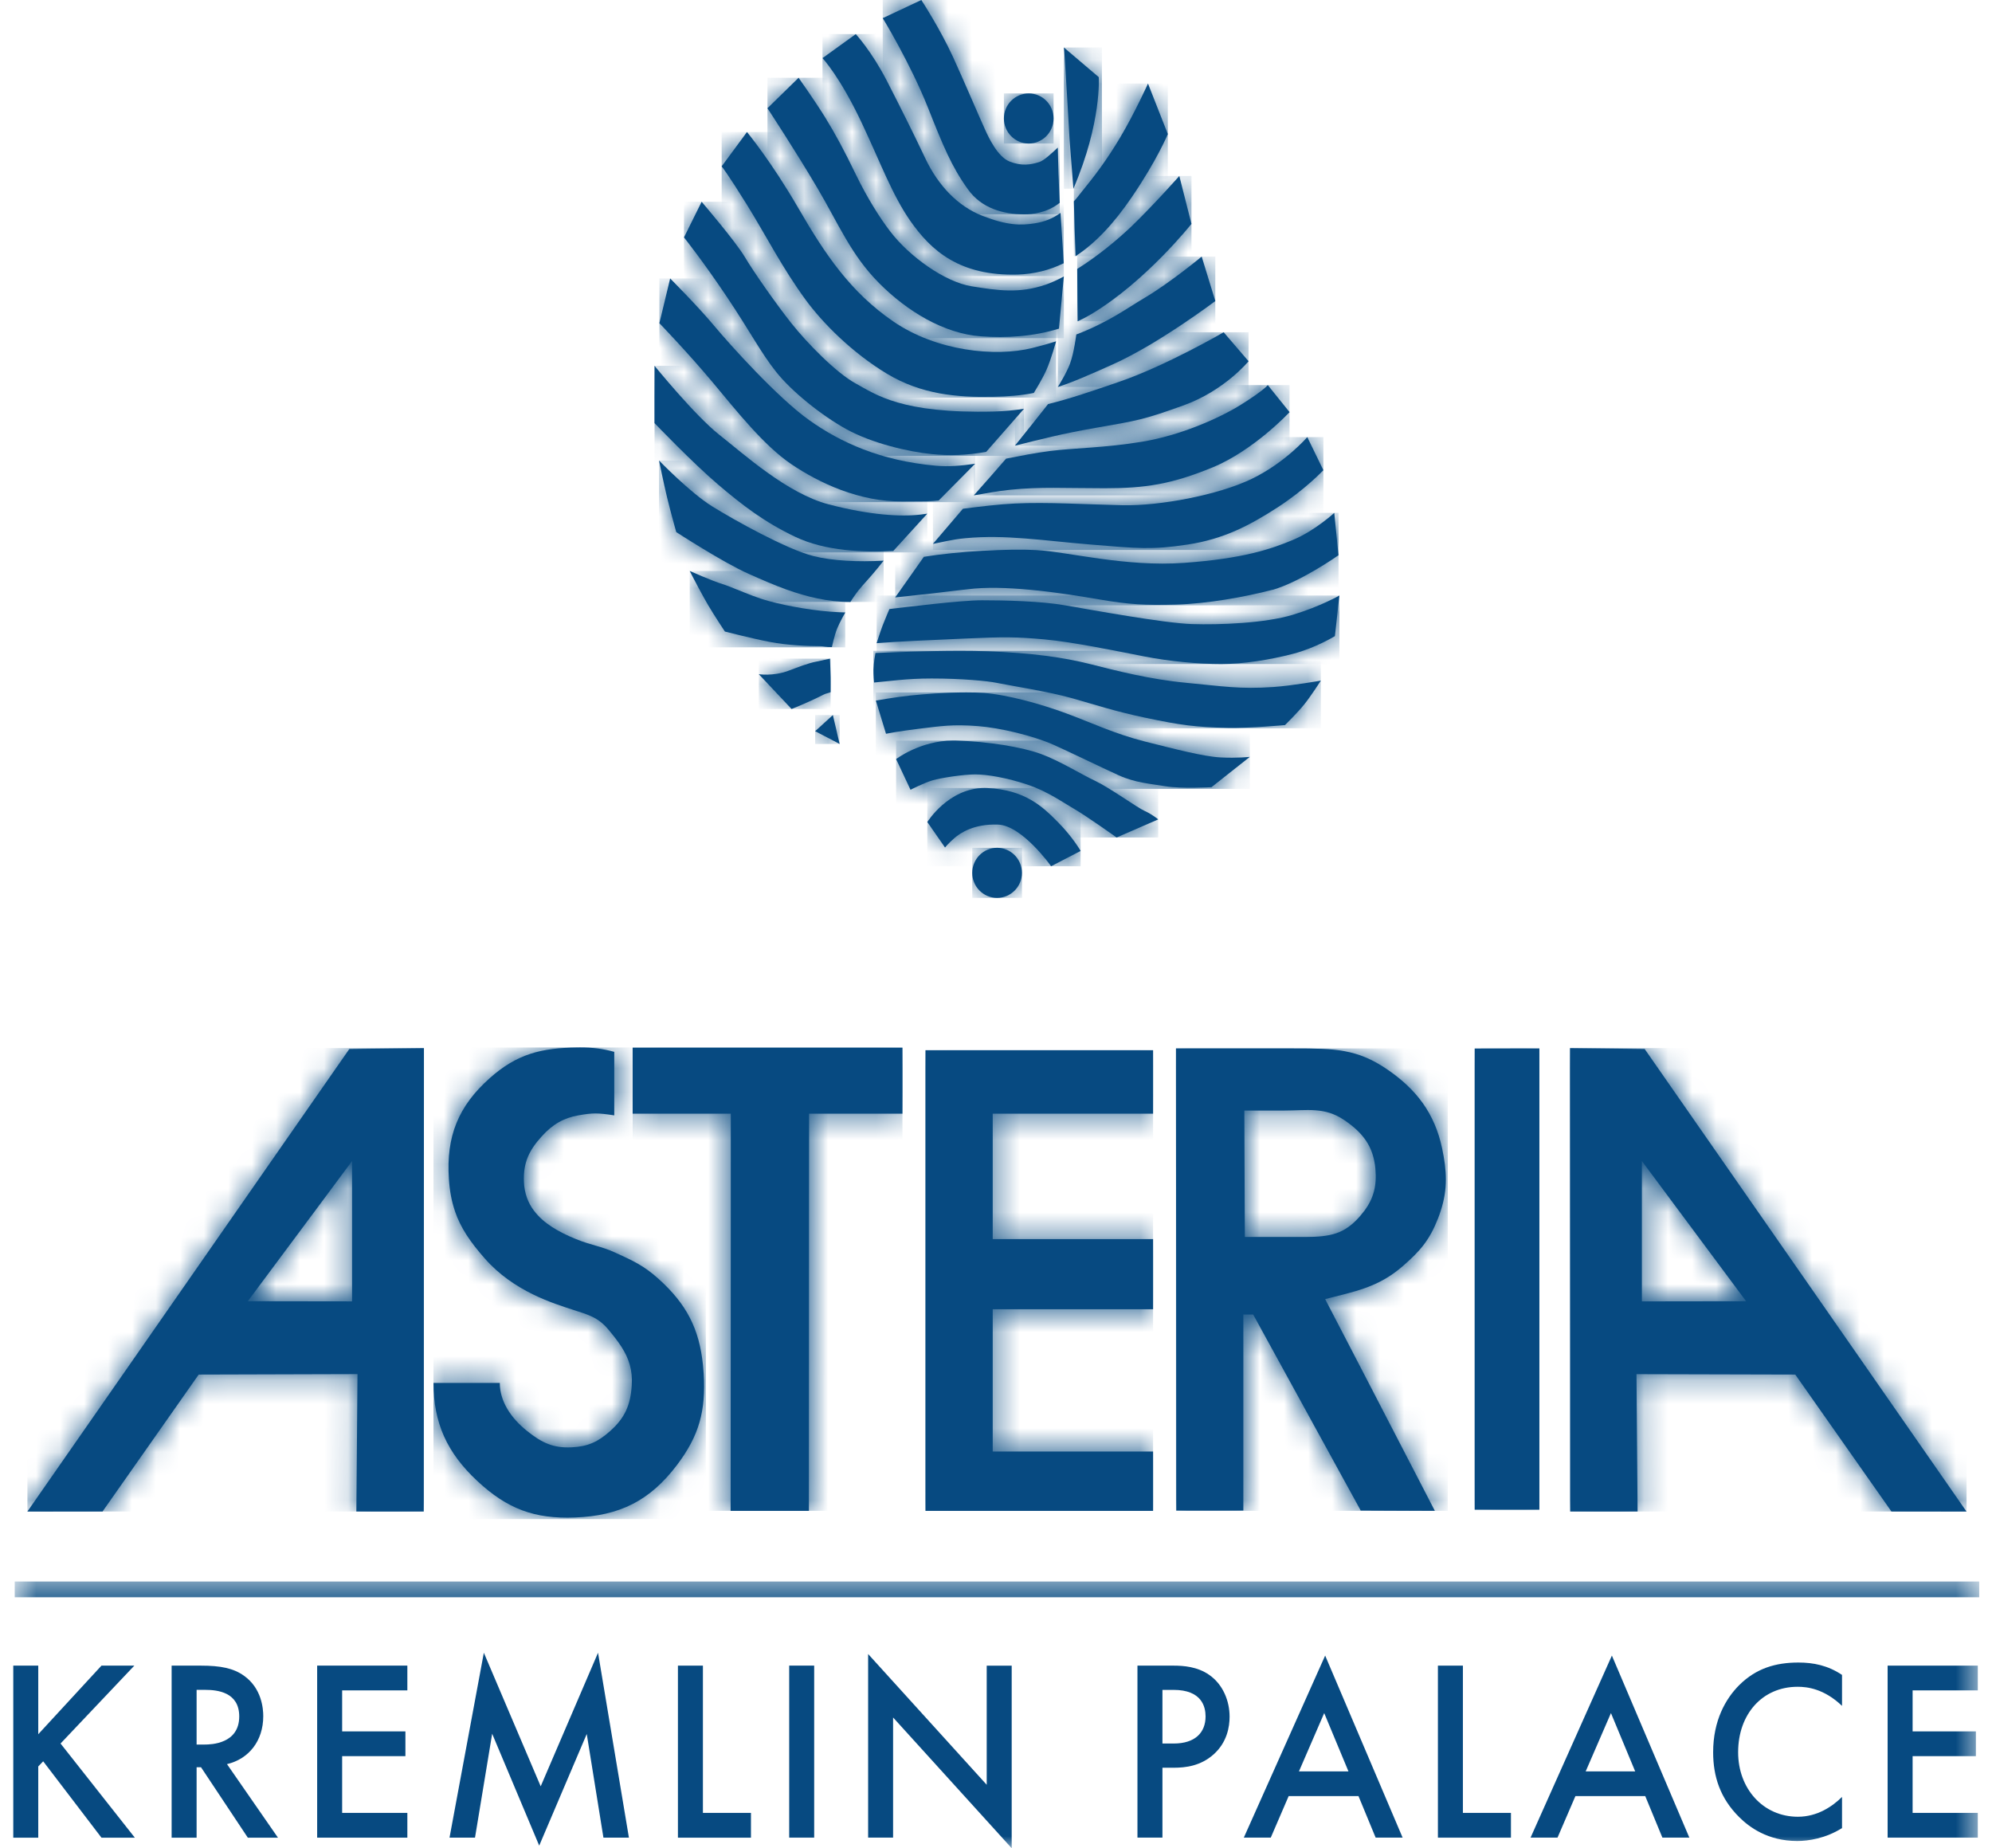 <svg width="83" height="77" viewBox="0 0 83 77" fill="none" xmlns="http://www.w3.org/2000/svg">
<path fill-rule="evenodd" clip-rule="evenodd" d="M40.51 36.365C40.51 36.942 40.973 37.408 41.545 37.408C42.117 37.408 42.581 36.942 42.581 36.365C42.581 35.788 42.117 35.321 41.545 35.321C40.973 35.321 40.51 35.788 40.51 36.365Z" fill="#074A81"/>
<mask id="mask0" mask-type="alpha" maskUnits="userSpaceOnUse" x="40" y="35" width="3" height="3">
<path d="M40.511 36.365C40.511 36.942 40.974 37.408 41.546 37.408C42.118 37.408 42.581 36.942 42.581 36.365C42.581 35.788 42.118 35.32 41.546 35.32C40.974 35.32 40.511 35.788 40.511 36.365Z" fill="white"/>
</mask>
<g mask="url(#mask0)">
<path fill-rule="evenodd" clip-rule="evenodd" d="M40.511 37.408H42.581V35.321H40.511V37.408Z" fill="#074A81"/>
</g>
<path fill-rule="evenodd" clip-rule="evenodd" d="M36.78 0.756C36.78 0.756 37.925 2.621 38.675 4.509C39.286 6.05 39.64 6.926 40.327 7.884C40.899 8.685 41.803 8.929 42.684 8.929C43.005 8.929 43.618 8.878 44.156 8.448L44.103 7.253L44.076 6.149C43.812 6.393 43.499 6.69 43.301 6.751C42.949 6.862 42.574 6.93 42.067 6.73C41.561 6.529 41.186 5.709 41.053 5.419C40.823 4.916 40.106 3.237 39.71 2.375C39.159 1.176 38.389 0 38.389 0L36.78 0.756Z" fill="#074A81"/>
<mask id="mask1" mask-type="alpha" maskUnits="userSpaceOnUse" x="36" y="0" width="9" height="9">
<path d="M38.387 0.001L36.781 0.756C36.781 0.756 37.925 2.62 38.676 4.508C39.285 6.05 39.64 6.926 40.327 7.883C40.899 8.684 41.802 8.928 42.684 8.928C43.005 8.928 43.617 8.879 44.155 8.447L44.102 7.252L44.076 6.15C43.813 6.394 43.499 6.69 43.302 6.75C42.95 6.861 42.574 6.929 42.068 6.729C41.56 6.528 41.185 5.708 41.052 5.418C40.822 4.916 40.105 3.237 39.71 2.376C39.168 1.196 38.416 0.04 38.389 0.001H38.387Z" fill="white"/>
</mask>
<g mask="url(#mask1)">
<path fill-rule="evenodd" clip-rule="evenodd" d="M36.78 8.928H44.156V-0H36.78V8.928Z" fill="#074A81"/>
</g>
<path fill-rule="evenodd" clip-rule="evenodd" d="M29.145 24.565H29.146C29.263 24.784 29.39 25.013 29.501 25.203C29.761 25.643 30.203 26.311 30.203 26.311C30.203 26.311 31.337 26.603 32.075 26.744C32.813 26.886 33.683 26.921 34.176 26.921C34.312 26.921 34.461 26.969 34.662 26.958C34.662 26.958 34.763 26.489 34.873 26.207C34.985 25.926 35.221 25.515 35.221 25.515L34.948 25.505C34.035 25.469 32.807 25.257 32.04 25.043C31.561 24.912 31.105 24.723 30.718 24.565H30.713C30.483 24.47 30.277 24.388 30.107 24.335C29.65 24.193 28.738 23.787 28.738 23.787C28.738 23.787 28.926 24.157 29.145 24.565Z" fill="#074A81"/>
<mask id="mask2" mask-type="alpha" maskUnits="userSpaceOnUse" x="28" y="23" width="8" height="4">
<path d="M29.145 24.565H29.146C29.262 24.784 29.39 25.013 29.5 25.203C29.762 25.643 30.203 26.311 30.203 26.311C30.203 26.311 31.337 26.604 32.075 26.744C32.813 26.886 33.684 26.921 34.176 26.921C34.312 26.921 34.461 26.969 34.661 26.959C34.661 26.959 34.764 26.489 34.874 26.207C34.985 25.926 35.221 25.515 35.221 25.515L34.949 25.505C34.035 25.471 32.807 25.257 32.039 25.041C31.56 24.912 31.104 24.723 30.718 24.565H30.713C30.484 24.47 30.277 24.388 30.109 24.334C29.65 24.193 28.737 23.787 28.737 23.787C28.737 23.787 28.925 24.157 29.145 24.565Z" fill="white"/>
</mask>
<g mask="url(#mask2)">
<path fill-rule="evenodd" clip-rule="evenodd" d="M28.737 26.969H35.219V23.787H28.737V26.969Z" fill="#074A81"/>
</g>
<path fill-rule="evenodd" clip-rule="evenodd" d="M33.965 30.463L34.986 30.996L34.703 29.79L33.965 30.463Z" fill="#074A81"/>
<mask id="mask3" mask-type="alpha" maskUnits="userSpaceOnUse" x="33" y="29" width="2" height="2">
<path d="M33.964 30.463L34.985 30.995L34.703 29.791L33.964 30.463Z" fill="white"/>
</mask>
<g mask="url(#mask3)">
<path fill-rule="evenodd" clip-rule="evenodd" d="M33.965 30.996H34.986V29.79H33.965V30.996Z" fill="#074A81"/>
</g>
<path fill-rule="evenodd" clip-rule="evenodd" d="M34.035 27.559C33.65 27.631 33.228 27.807 32.842 27.948C32.198 28.185 31.616 28.087 31.616 28.087L32.982 29.538C32.982 29.538 33.615 29.296 34.316 28.939C34.432 28.881 34.5 28.884 34.609 28.837V28.221C34.604 27.917 34.582 27.441 34.582 27.441L34.035 27.559Z" fill="#074A81"/>
<mask id="mask4" mask-type="alpha" maskUnits="userSpaceOnUse" x="31" y="27" width="4" height="3">
<path d="M34.035 27.559C33.648 27.63 33.228 27.807 32.842 27.949C32.199 28.184 31.616 28.086 31.616 28.086L32.983 29.536C32.983 29.536 33.614 29.296 34.316 28.939C34.432 28.881 34.5 28.884 34.608 28.837V28.221C34.604 27.916 34.582 27.441 34.582 27.441L34.035 27.559Z" fill="white"/>
</mask>
<g mask="url(#mask4)">
<path fill-rule="evenodd" clip-rule="evenodd" d="M31.616 29.536H34.609V27.441H31.616V29.536Z" fill="#074A81"/>
</g>
<path fill-rule="evenodd" clip-rule="evenodd" d="M38.638 34.248L39.376 35.309C39.376 35.309 39.517 35.132 39.763 34.92C40.008 34.707 40.571 34.318 41.582 34.354C42.594 34.389 43.796 36.089 43.796 36.089L45.026 35.452C45.026 35.452 44.71 34.886 44.078 34.248C43.445 33.608 42.706 32.901 41.133 32.831C41.097 32.828 41.06 32.828 41.024 32.828C39.516 32.828 38.638 34.248 38.638 34.248Z" fill="#074A81"/>
<mask id="mask5" mask-type="alpha" maskUnits="userSpaceOnUse" x="38" y="32" width="8" height="5">
<path d="M38.638 34.249L39.376 35.309C39.376 35.309 39.516 35.132 39.764 34.919C40.009 34.707 40.571 34.319 41.582 34.353C42.594 34.389 43.796 36.09 43.796 36.09L45.026 35.452C45.026 35.452 44.709 34.886 44.078 34.249C43.444 33.608 42.707 32.902 41.133 32.832C41.097 32.827 41.061 32.827 41.025 32.827C39.516 32.827 38.638 34.249 38.638 34.249Z" fill="white"/>
</mask>
<g mask="url(#mask5)">
<path fill-rule="evenodd" clip-rule="evenodd" d="M38.638 36.09H45.026V32.827H38.638V36.09Z" fill="#074A81"/>
</g>
<path fill-rule="evenodd" clip-rule="evenodd" d="M36.477 27.204C36.477 27.204 36.4 27.626 36.394 27.898C36.389 28.108 36.42 28.435 36.42 28.435C37.045 28.383 37.757 28.267 38.815 28.267C40.08 28.267 41.168 28.373 41.512 28.446C42.141 28.574 43.621 28.799 44.64 29.081C45.658 29.366 46.42 29.627 47.697 29.897C49.208 30.215 49.809 30.296 51.173 30.324C52.098 30.341 53.542 30.208 53.542 30.208C53.542 30.208 54.054 29.705 54.342 29.349C54.638 28.981 55.036 28.355 55.036 28.355C55.036 28.355 53.84 28.567 53.069 28.621C51.646 28.721 50.922 28.587 49.417 28.446C47.915 28.304 46.538 27.949 45.413 27.665C44.287 27.383 43.025 27.204 41.133 27.134C40.785 27.12 40.403 27.115 40.01 27.115C38.596 27.115 37.055 27.183 36.477 27.204Z" fill="#074A81"/>
<mask id="mask6" mask-type="alpha" maskUnits="userSpaceOnUse" x="36" y="27" width="20" height="4">
<path d="M36.476 27.204C36.476 27.204 36.4 27.626 36.393 27.899C36.389 28.108 36.42 28.435 36.42 28.435C37.044 28.382 37.757 28.267 38.815 28.267C40.08 28.267 41.167 28.373 41.512 28.446C42.139 28.575 43.621 28.799 44.639 29.081C45.659 29.366 46.421 29.627 47.698 29.897C49.208 30.216 49.809 30.295 51.172 30.323C52.099 30.342 53.543 30.207 53.543 30.207C53.543 30.207 54.054 29.705 54.342 29.349C54.638 28.982 55.036 28.354 55.036 28.354C55.036 28.354 53.84 28.567 53.07 28.621C51.648 28.721 50.921 28.587 49.417 28.446C47.915 28.303 46.538 27.949 45.413 27.666C44.287 27.383 43.024 27.204 41.133 27.134C40.785 27.119 40.403 27.116 40.01 27.116C38.596 27.116 37.055 27.183 36.476 27.204Z" fill="white"/>
</mask>
<g mask="url(#mask6)">
<path fill-rule="evenodd" clip-rule="evenodd" d="M36.389 30.341H55.036V27.115H36.389V30.341Z" fill="#074A81"/>
</g>
<path fill-rule="evenodd" clip-rule="evenodd" d="M53.873 25.611C52.714 25.965 50.816 26.037 49.665 26C48.512 25.965 45.413 25.397 44.393 25.221C43.375 25.042 41.863 25.009 40.922 25.009C39.98 25.009 37.692 25.302 37.059 25.374C37.059 25.374 36.881 25.786 36.779 26.052C36.67 26.34 36.526 26.796 36.526 26.796C37.404 26.726 38.604 26.672 40.218 26.603C41.837 26.531 42.32 26.531 43.515 26.638C44.71 26.744 46.572 27.134 47.662 27.345C48.751 27.559 49.944 27.665 50.886 27.665C51.828 27.665 52.924 27.486 53.873 27.24C54.823 26.993 55.621 26.502 55.621 26.502L55.808 24.81C55.808 24.81 55.032 25.257 53.873 25.611Z" fill="#074A81"/>
<mask id="mask7" mask-type="alpha" maskUnits="userSpaceOnUse" x="36" y="24" width="20" height="4">
<path d="M53.873 25.611C52.714 25.965 50.816 26.038 49.664 26.001C48.513 25.965 45.413 25.397 44.394 25.22C43.375 25.041 41.864 25.008 40.923 25.008C39.981 25.008 37.691 25.303 37.059 25.375C37.059 25.375 36.88 25.785 36.779 26.053C36.671 26.339 36.527 26.795 36.527 26.795C37.404 26.726 38.603 26.673 40.219 26.604C41.836 26.531 42.321 26.531 43.514 26.639C44.709 26.745 46.573 27.134 47.663 27.345C48.751 27.56 49.945 27.666 50.887 27.666C51.829 27.666 52.925 27.487 53.873 27.24C54.822 26.994 55.621 26.502 55.621 26.502L55.808 24.81C55.808 24.81 55.032 25.257 53.873 25.611Z" fill="white"/>
</mask>
<g mask="url(#mask7)">
<path fill-rule="evenodd" clip-rule="evenodd" d="M36.527 27.665H55.808V24.81H36.527V27.665Z" fill="#074A81"/>
</g>
<path fill-rule="evenodd" clip-rule="evenodd" d="M37.935 28.976C37.267 29.047 36.495 29.188 36.495 29.188L36.917 30.57C36.917 30.57 37.444 30.463 38.322 30.357C39.201 30.251 39.69 30.169 40.747 30.251C41.654 30.321 43.024 30.642 43.902 31.031C44.522 31.306 45.905 31.98 46.607 32.298C47.31 32.616 47.942 32.653 48.575 32.759C49.207 32.865 50.478 32.796 50.478 32.796L52.077 31.532C52.077 31.532 51.556 31.59 50.852 31.555C50.15 31.52 48.962 31.208 47.697 30.891C46.432 30.57 45.483 30.109 44.429 29.721C43.375 29.33 41.968 28.94 40.992 28.87C40.766 28.852 40.517 28.847 40.258 28.847C39.401 28.847 38.449 28.921 37.935 28.976Z" fill="#074A81"/>
<mask id="mask8" mask-type="alpha" maskUnits="userSpaceOnUse" x="36" y="28" width="17" height="5">
<path d="M37.936 28.975C37.268 29.047 36.495 29.187 36.495 29.187L36.916 30.57C36.916 30.57 37.444 30.463 38.323 30.358C39.201 30.25 39.689 30.169 40.746 30.25C41.653 30.321 43.023 30.641 43.901 31.031C44.522 31.306 45.904 31.978 46.608 32.299C47.309 32.616 47.942 32.654 48.576 32.76C49.208 32.866 50.478 32.796 50.478 32.796L52.078 31.533C52.078 31.533 51.556 31.59 50.852 31.555C50.149 31.519 48.962 31.207 47.698 30.889C46.431 30.57 45.483 30.109 44.429 29.72C43.375 29.329 41.969 28.939 40.993 28.869C40.766 28.853 40.517 28.847 40.259 28.847C39.401 28.847 38.449 28.921 37.936 28.975Z" fill="white"/>
</mask>
<g mask="url(#mask8)">
<path fill-rule="evenodd" clip-rule="evenodd" d="M36.494 32.866H52.077V28.847H36.494V32.866Z" fill="#074A81"/>
</g>
<path fill-rule="evenodd" clip-rule="evenodd" d="M37.337 31.625L37.938 32.903C37.938 32.903 38.497 32.617 38.849 32.512C39.201 32.406 40.149 32.263 40.64 32.263C41.134 32.263 41.969 32.406 42.812 32.689C43.656 32.973 44.288 33.432 44.78 33.715C45.272 33.999 46.526 34.891 46.526 34.891L48.259 34.138C48.259 34.138 48.012 33.927 47.697 33.787C47.381 33.645 46.255 32.831 45.658 32.545C45.06 32.263 44.148 31.695 43.374 31.412C42.602 31.129 41.203 30.89 39.798 30.853H39.708C38.347 30.853 37.337 31.625 37.337 31.625Z" fill="#074A81"/>
<mask id="mask9" mask-type="alpha" maskUnits="userSpaceOnUse" x="37" y="30" width="12" height="5">
<path d="M39.709 30.854C38.348 30.854 37.337 31.624 37.337 31.624L37.938 32.903C37.938 32.903 38.497 32.616 38.85 32.511C39.201 32.405 40.149 32.262 40.641 32.262C41.133 32.262 41.969 32.405 42.812 32.69C43.656 32.974 44.287 33.432 44.781 33.716C45.272 33.998 46.526 34.891 46.526 34.891L48.26 34.139C48.26 34.139 48.013 33.928 47.698 33.786C47.381 33.644 46.255 32.832 45.659 32.544C45.061 32.262 44.148 31.695 43.376 31.412C42.602 31.129 41.202 30.889 39.798 30.854H39.709Z" fill="white"/>
</mask>
<g mask="url(#mask9)">
<path fill-rule="evenodd" clip-rule="evenodd" d="M37.337 34.891H48.259V30.854H37.337V34.891Z" fill="#074A81"/>
</g>
<path fill-rule="evenodd" clip-rule="evenodd" d="M47.691 12.409C46.902 12.877 46.18 13.424 44.846 13.936C44.846 13.936 44.752 14.7 44.581 15.158C44.433 15.556 44.075 16.124 44.075 16.124C44.696 15.925 45.396 15.616 46.379 15.175C48.276 14.324 50.639 12.542 50.639 12.542L50.07 10.689C50.07 10.689 48.78 11.763 47.691 12.409Z" fill="#074A81"/>
<mask id="mask10" mask-type="alpha" maskUnits="userSpaceOnUse" x="44" y="10" width="7" height="7">
<path d="M47.692 12.41C46.902 12.877 46.18 13.425 44.846 13.936C44.846 13.936 44.751 14.701 44.581 15.157C44.434 15.556 44.076 16.123 44.076 16.123C44.696 15.924 45.395 15.615 46.38 15.175C48.275 14.324 50.638 12.543 50.638 12.543L50.071 10.689C50.071 10.689 48.78 11.762 47.692 12.41Z" fill="white"/>
</mask>
<g mask="url(#mask10)">
<path fill-rule="evenodd" clip-rule="evenodd" d="M44.076 16.123H50.638V10.689H44.076V16.123Z" fill="#074A81"/>
</g>
<path fill-rule="evenodd" clip-rule="evenodd" d="M47.135 9.44C46.538 10.009 45.708 10.691 44.884 11.204L44.902 13.387C45.099 13.296 45.293 13.195 45.481 13.081C47.744 11.726 49.645 9.327 49.645 9.327L49.138 7.332C49.138 7.332 48.06 8.55 47.135 9.44Z" fill="#074A81"/>
<mask id="mask11" mask-type="alpha" maskUnits="userSpaceOnUse" x="44" y="7" width="6" height="7">
<path d="M47.134 9.439C46.539 10.009 45.707 10.691 44.883 11.204L44.902 13.388C45.099 13.296 45.294 13.194 45.481 13.081C47.744 11.725 49.645 9.327 49.645 9.327L49.138 7.331C49.138 7.331 48.059 8.55 47.134 9.439Z" fill="white"/>
</mask>
<g mask="url(#mask11)">
<path fill-rule="evenodd" clip-rule="evenodd" d="M44.883 13.386H49.645V7.331H44.883V13.386Z" fill="#074A81"/>
</g>
<path fill-rule="evenodd" clip-rule="evenodd" d="M46.672 5.731C46.077 6.73 45.57 7.374 45.085 7.973C44.96 8.126 44.86 8.266 44.744 8.388L44.813 10.674C45.645 10.133 46.41 9.311 47.155 8.218C48.204 6.685 48.66 5.585 48.66 5.585L47.833 3.481C47.833 3.481 47.267 4.731 46.672 5.731Z" fill="#074A81"/>
<mask id="mask12" mask-type="alpha" maskUnits="userSpaceOnUse" x="44" y="3" width="5" height="8">
<path d="M46.672 5.731C46.077 6.73 45.57 7.373 45.085 7.974C44.961 8.126 44.861 8.265 44.743 8.388L44.813 10.673C45.645 10.133 46.411 9.312 47.156 8.217C48.203 6.685 48.659 5.584 48.659 5.584L47.833 3.48C47.833 3.48 47.266 4.732 46.672 5.731Z" fill="white"/>
</mask>
<g mask="url(#mask12)">
<path fill-rule="evenodd" clip-rule="evenodd" d="M44.743 10.673H48.659V3.48H44.743V10.673Z" fill="#074A81"/>
</g>
<path fill-rule="evenodd" clip-rule="evenodd" d="M46.602 15.917C45.508 16.291 44.583 16.613 43.67 16.834L43.063 17.601L42.29 18.567C43.463 18.282 44.12 18.094 45.674 17.821C47.339 17.532 47.627 17.498 49.325 16.885C51.022 16.272 52.024 15.05 52.024 15.05L50.986 13.842C50.986 13.842 48.588 15.239 46.602 15.917Z" fill="#074A81"/>
<mask id="mask13" mask-type="alpha" maskUnits="userSpaceOnUse" x="42" y="13" width="11" height="6">
<path d="M46.602 15.918C45.508 16.291 44.584 16.614 43.669 16.834L43.062 17.602L42.289 18.568C43.464 18.282 44.119 18.094 45.673 17.821C47.34 17.531 47.628 17.499 49.324 16.885C51.022 16.273 52.024 15.051 52.024 15.051L50.986 13.841C50.986 13.841 48.589 15.24 46.602 15.918Z" fill="white"/>
</mask>
<g mask="url(#mask13)">
<path fill-rule="evenodd" clip-rule="evenodd" d="M42.289 18.568H52.024V13.842H42.289V18.568Z" fill="#074A81"/>
</g>
<path fill-rule="evenodd" clip-rule="evenodd" d="M53.873 22.493C52.96 22.875 51.8 23.273 49.348 23.449C46.895 23.628 44.498 22.99 43.198 22.917C42.018 22.854 39.902 22.966 38.494 23.198L37.529 24.566L37.299 24.89C38.155 24.804 39.082 24.699 40.159 24.567H40.172C40.222 24.561 40.274 24.555 40.325 24.549C41.077 24.454 41.977 24.485 42.857 24.566H42.865C43.994 24.668 45.089 24.853 45.8 24.973C47.063 25.188 47.697 25.221 48.997 25.188C50.296 25.151 51.816 24.884 53.046 24.566L52.99 24.586C54.206 24.239 55.771 23.132 55.771 23.132L55.594 21.367C55.594 21.367 54.786 22.112 53.873 22.493Z" fill="#074A81"/>
<mask id="mask14" mask-type="alpha" maskUnits="userSpaceOnUse" x="37" y="21" width="19" height="5">
<path d="M53.873 22.492C52.961 22.875 51.801 23.273 49.347 23.45C46.895 23.627 44.498 22.989 43.199 22.917C42.017 22.855 39.902 22.966 38.495 23.198L37.529 24.566L37.3 24.891C38.155 24.805 39.081 24.699 40.16 24.567H40.173C40.223 24.561 40.275 24.554 40.325 24.548C41.078 24.453 41.977 24.485 42.857 24.566H42.866C43.995 24.668 45.088 24.853 45.799 24.973C47.064 25.187 47.698 25.22 48.997 25.187C50.297 25.151 51.816 24.885 53.047 24.566L52.99 24.585C54.207 24.24 55.772 23.131 55.772 23.131L55.595 21.367C55.595 21.367 54.787 22.111 53.873 22.492Z" fill="white"/>
</mask>
<g mask="url(#mask14)">
<path fill-rule="evenodd" clip-rule="evenodd" d="M37.3 25.22H55.772V21.367H37.3V25.22Z" fill="#074A81"/>
</g>
<path fill-rule="evenodd" clip-rule="evenodd" d="M44.565 5.798L44.725 7.862C45.914 5.087 45.781 3.213 45.781 3.213L44.328 1.977C44.35 1.999 44.565 5.798 44.565 5.798Z" fill="#074A81"/>
<mask id="mask15" mask-type="alpha" maskUnits="userSpaceOnUse" x="44" y="1" width="2" height="7">
<path d="M44.564 5.797L44.725 7.862C45.914 5.087 45.782 3.212 45.782 3.212L44.328 1.978C44.35 1.999 44.564 5.797 44.564 5.797Z" fill="white"/>
</mask>
<g mask="url(#mask15)">
<path fill-rule="evenodd" clip-rule="evenodd" d="M44.328 7.862H45.914V1.978H44.328V7.862Z" fill="#074A81"/>
</g>
<path fill-rule="evenodd" clip-rule="evenodd" d="M51.717 16.854C50.788 17.434 49.165 18.144 47.594 18.402C46.026 18.661 44.778 18.661 43.753 18.789C43.123 18.869 42.521 18.991 41.919 19.109L41.243 19.884L40.576 20.637C41.047 20.566 41.506 20.463 42.089 20.405C43.369 20.274 44.329 20.341 46.026 20.341C47.722 20.341 48.812 20.177 50.533 19.469C52.253 18.758 53.732 17.171 53.732 17.171L52.825 16.043C52.825 16.043 52.646 16.272 51.717 16.854Z" fill="#074A81"/>
<mask id="mask16" mask-type="alpha" maskUnits="userSpaceOnUse" x="40" y="16" width="14" height="5">
<path d="M51.716 16.854C50.789 17.434 49.164 18.144 47.595 18.402C46.025 18.661 44.777 18.661 43.753 18.79C43.124 18.869 42.52 18.993 41.918 19.108L41.243 19.884L40.577 20.636C41.047 20.566 41.506 20.463 42.089 20.405C43.368 20.275 44.328 20.34 46.025 20.34C47.722 20.34 48.811 20.178 50.532 19.469C52.252 18.758 53.731 17.171 53.731 17.171L52.824 16.043C52.824 16.043 52.645 16.273 51.716 16.854Z" fill="white"/>
</mask>
<g mask="url(#mask16)">
<path fill-rule="evenodd" clip-rule="evenodd" d="M40.576 20.638H53.73V16.043H40.576V20.638Z" fill="#074A81"/>
</g>
<path fill-rule="evenodd" clip-rule="evenodd" d="M52.153 19.952C50.744 20.629 48.319 21.081 46.783 21.049C45.246 21.016 43.63 20.911 42.285 20.977C41.609 21.009 40.839 21.104 40.121 21.196L38.871 22.66C39.216 22.598 39.661 22.475 40.219 22.423C41.916 22.262 43.465 22.526 45.45 22.687C47.434 22.85 47.979 22.913 49.485 22.687C50.989 22.46 52.069 21.889 53.22 21.147C54.374 20.404 55.141 19.589 55.141 19.589L54.47 18.21C54.47 18.21 53.56 19.272 52.153 19.952Z" fill="#074A81"/>
<mask id="mask17" mask-type="alpha" maskUnits="userSpaceOnUse" x="38" y="18" width="18" height="5">
<path d="M52.152 19.952C50.744 20.629 48.319 21.082 46.783 21.048C45.245 21.016 43.629 20.911 42.286 20.977C41.61 21.009 40.839 21.102 40.121 21.196L38.871 22.66C39.217 22.6 39.661 22.475 40.219 22.422C41.917 22.262 43.464 22.526 45.45 22.687C47.434 22.849 47.98 22.913 49.484 22.687C50.988 22.46 52.068 21.889 53.221 21.146C54.375 20.404 55.141 19.589 55.141 19.589L54.469 18.211C54.469 18.211 53.559 19.273 52.152 19.952Z" fill="white"/>
</mask>
<g mask="url(#mask17)">
<path fill-rule="evenodd" clip-rule="evenodd" d="M38.872 22.913H55.141V18.211H38.872V22.913Z" fill="#074A81"/>
</g>
<path fill-rule="evenodd" clip-rule="evenodd" d="M28.499 9.89C28.499 9.89 29.298 10.891 30.291 12.376C31.284 13.86 31.7 14.692 32.341 15.497C32.981 16.304 34.222 17.306 35.277 17.887C36.334 18.467 37.839 18.822 38.831 18.919C39.577 18.992 40.249 18.972 41.093 18.824L42.667 17.03C42.257 17.094 41.843 17.133 41.416 17.145C37.551 17.241 36.494 16.434 35.662 15.981C34.829 15.529 33.612 14.271 32.972 13.464C32.333 12.657 31.412 11.343 31.029 10.698C30.643 10.051 29.235 8.406 29.235 8.406L28.499 9.89Z" fill="#074A81"/>
<mask id="mask18" mask-type="alpha" maskUnits="userSpaceOnUse" x="28" y="8" width="15" height="11">
<path d="M28.498 9.89C28.498 9.89 29.298 10.892 30.291 12.377C31.284 13.859 31.7 14.691 32.341 15.496C32.981 16.304 34.222 17.306 35.278 17.888C36.334 18.467 37.838 18.822 38.831 18.92C39.577 18.993 40.249 18.973 41.092 18.825L42.667 17.029C42.257 17.095 41.842 17.133 41.416 17.144C37.551 17.24 36.494 16.434 35.662 15.981C34.829 15.53 33.612 14.272 32.972 13.464C32.331 12.658 31.412 11.343 31.028 10.698C30.643 10.051 29.235 8.406 29.235 8.406L28.498 9.89Z" fill="white"/>
</mask>
<g mask="url(#mask18)">
<path fill-rule="evenodd" clip-rule="evenodd" d="M28.499 18.992H42.666V8.407H28.499V18.992Z" fill="#074A81"/>
</g>
<path fill-rule="evenodd" clip-rule="evenodd" d="M27.474 13.464C27.474 13.464 28.658 14.691 29.684 15.917C30.708 17.144 31.829 18.564 32.972 19.338C34.115 20.115 35.825 20.92 37.616 20.889C37.803 20.886 37.976 20.886 38.138 20.886C38.49 20.887 38.797 20.887 39.112 20.852L40.63 19.32C40.052 19.405 39.526 19.45 38.991 19.402C36.692 19.196 35.022 18.435 33.709 17.498C32.396 16.563 30.42 14.368 29.748 13.562C29.075 12.755 27.923 11.601 27.923 11.601L27.474 13.464Z" fill="#074A81"/>
<mask id="mask19" mask-type="alpha" maskUnits="userSpaceOnUse" x="27" y="11" width="14" height="10">
<path d="M27.475 13.464C27.475 13.464 28.659 14.691 29.684 15.918C30.707 17.144 31.828 18.563 32.972 19.337C34.114 20.114 35.824 20.92 37.615 20.889C37.803 20.886 37.976 20.886 38.139 20.886C38.491 20.887 38.798 20.887 39.111 20.852L40.63 19.319C40.051 19.404 39.525 19.45 38.992 19.402C36.693 19.196 35.021 18.436 33.709 17.499C32.396 16.562 30.421 14.368 29.748 13.562C29.076 12.755 27.922 11.601 27.922 11.601L27.475 13.464Z" fill="white"/>
</mask>
<g mask="url(#mask19)">
<path fill-rule="evenodd" clip-rule="evenodd" d="M27.474 20.92H40.629V11.601H27.474V20.92Z" fill="#074A81"/>
</g>
<path fill-rule="evenodd" clip-rule="evenodd" d="M41.829 4.935C41.829 5.512 42.292 5.98 42.864 5.98C43.435 5.98 43.899 5.512 43.899 4.935C43.899 4.359 43.435 3.892 42.864 3.892C42.292 3.892 41.829 4.359 41.829 4.935Z" fill="#074A81"/>
<mask id="mask20" mask-type="alpha" maskUnits="userSpaceOnUse" x="41" y="3" width="3" height="3">
<path d="M41.829 4.935C41.829 5.512 42.292 5.98 42.864 5.98C43.435 5.98 43.899 5.512 43.899 4.935C43.899 4.359 43.435 3.892 42.864 3.892C42.292 3.892 41.829 4.359 41.829 4.935Z" fill="white"/>
</mask>
<g mask="url(#mask20)">
<path fill-rule="evenodd" clip-rule="evenodd" d="M41.829 5.979H43.899V3.892H41.829V5.979Z" fill="#074A81"/>
</g>
<path fill-rule="evenodd" clip-rule="evenodd" d="M27.272 17.628C27.272 17.628 28.883 19.307 29.909 20.177C30.932 21.05 31.86 21.76 33.133 22.364C34.404 22.968 35.969 23.014 37.219 22.955L38.637 21.4L38.351 21.438C37.551 21.534 36.257 21.466 34.527 21.013C32.799 20.561 30.996 18.92 29.97 18.113C28.948 17.306 27.272 15.239 27.272 15.239V17.628Z" fill="#074A81"/>
<mask id="mask21" mask-type="alpha" maskUnits="userSpaceOnUse" x="27" y="15" width="12" height="8">
<path d="M27.272 17.628C27.272 17.628 28.883 19.307 29.908 20.178C30.932 21.05 31.861 21.759 33.132 22.364C34.404 22.968 35.968 23.014 37.219 22.955L38.637 21.4L38.351 21.438C37.551 21.534 36.256 21.468 34.528 21.013C32.798 20.561 30.995 18.92 29.97 18.113C28.948 17.306 27.272 15.239 27.272 15.239V17.628Z" fill="white"/>
</mask>
<g mask="url(#mask21)">
<path fill-rule="evenodd" clip-rule="evenodd" d="M27.273 23.015H38.637V15.239H27.273V23.015Z" fill="#074A81"/>
</g>
<path fill-rule="evenodd" clip-rule="evenodd" d="M30.069 6.93C30.069 6.93 30.323 7.243 31.124 8.534C31.924 9.826 32.596 11.165 33.58 12.506C34.284 13.464 35.502 14.691 36.942 15.562C38.383 16.434 39.879 16.563 41.383 16.531C41.991 16.518 42.517 16.483 43.076 16.371C43.076 16.371 43.423 15.81 43.596 15.425C43.799 14.974 44.004 14.22 44.004 14.22C43.703 14.316 43.375 14.408 43.017 14.497C41.468 14.883 39.023 14.626 37.23 13.399C35.438 12.173 34.381 10.601 33.261 8.665C32.14 6.727 31.124 5.5 31.124 5.5L30.069 6.93Z" fill="#074A81"/>
<mask id="mask22" mask-type="alpha" maskUnits="userSpaceOnUse" x="30" y="5" width="15" height="12">
<path d="M30.069 6.929C30.069 6.929 30.324 7.243 31.123 8.534C31.924 9.826 32.596 11.164 33.581 12.507C34.283 13.464 35.502 14.691 36.942 15.562C38.382 16.434 39.879 16.562 41.384 16.531C41.992 16.517 42.517 16.484 43.077 16.372C43.077 16.372 43.424 15.81 43.596 15.425C43.799 14.973 44.004 14.22 44.004 14.22C43.703 14.317 43.376 14.408 43.016 14.496C41.468 14.883 39.024 14.627 37.231 13.399C35.438 12.173 34.38 10.601 33.26 8.666C32.141 6.727 31.123 5.5 31.123 5.5L30.069 6.929Z" fill="white"/>
</mask>
<g mask="url(#mask22)">
<path fill-rule="evenodd" clip-rule="evenodd" d="M30.069 16.563H44.003V5.5H30.069V16.563Z" fill="#074A81"/>
</g>
<path fill-rule="evenodd" clip-rule="evenodd" d="M31.977 4.509C31.977 4.509 33.146 6.286 34.048 7.819C34.952 9.349 35.458 10.616 36.626 11.792C37.793 12.969 39.335 13.903 40.877 14.013C41.939 14.091 43.072 14.019 44.124 13.691L44.327 11.518C44.06 11.662 43.803 11.779 43.566 11.86C42.464 12.237 41.582 12.104 40.48 11.927C39.379 11.748 37.903 10.703 37.089 9.638C36.666 9.085 36.141 8.262 35.657 7.261C35.172 6.263 34.819 5.598 34.379 4.886C33.939 4.176 33.275 3.24 33.275 3.24L31.977 4.509Z" fill="#074A81"/>
<mask id="mask23" mask-type="alpha" maskUnits="userSpaceOnUse" x="31" y="3" width="14" height="12">
<path d="M31.977 4.509C31.977 4.509 33.147 6.287 34.049 7.818C34.953 9.349 35.458 10.615 36.626 11.792C37.794 12.97 39.335 13.904 40.877 14.013C41.94 14.091 43.073 14.02 44.124 13.692L44.327 11.518C44.061 11.661 43.802 11.777 43.565 11.86C42.464 12.237 41.582 12.104 40.481 11.926C39.379 11.747 37.903 10.704 37.088 9.637C36.666 9.085 36.141 8.261 35.657 7.261C35.171 6.262 34.819 5.597 34.379 4.886C33.939 4.176 33.276 3.24 33.276 3.24L31.977 4.509Z" fill="white"/>
</mask>
<g mask="url(#mask23)">
<path fill-rule="evenodd" clip-rule="evenodd" d="M31.977 14.091H44.327V3.24H31.977V14.091Z" fill="#074A81"/>
</g>
<path fill-rule="evenodd" clip-rule="evenodd" d="M27.799 20.741C27.934 21.299 28.177 22.168 28.177 22.168C28.177 22.168 30.145 23.446 31.197 23.909C31.695 24.13 32.222 24.364 32.782 24.566C33.6 24.857 34.483 25.079 35.434 25.079C35.434 25.079 35.565 24.86 35.79 24.569H35.795C35.876 24.467 35.969 24.358 36.073 24.245C36.393 23.901 36.82 23.358 36.82 23.358C35.761 23.416 34.7 23.37 33.896 23.168C32.77 22.883 30.584 21.661 29.669 21.093C28.756 20.526 27.46 19.186 27.46 19.186C27.46 19.186 27.652 20.138 27.799 20.741Z" fill="#074A81"/>
<mask id="mask24" mask-type="alpha" maskUnits="userSpaceOnUse" x="27" y="19" width="10" height="7">
<path d="M27.799 20.741C27.934 21.3 28.177 22.167 28.177 22.167C28.177 22.167 30.145 23.447 31.196 23.909C31.694 24.13 32.221 24.364 32.781 24.565C33.6 24.856 34.483 25.078 35.434 25.078C35.434 25.078 35.564 24.859 35.79 24.569H35.795C35.876 24.468 35.969 24.357 36.073 24.245C36.392 23.901 36.821 23.357 36.821 23.357C35.761 23.415 34.699 23.369 33.895 23.167C32.77 22.883 30.584 21.661 29.669 21.093C28.757 20.525 27.459 19.186 27.459 19.186C27.459 19.186 27.652 20.137 27.799 20.741Z" fill="white"/>
</mask>
<g mask="url(#mask24)">
<path fill-rule="evenodd" clip-rule="evenodd" d="M27.459 25.078H36.819V19.186H27.459V25.078Z" fill="#074A81"/>
</g>
<path fill-rule="evenodd" clip-rule="evenodd" d="M34.27 2.422C34.27 2.422 34.993 3.177 35.922 5.154C36.714 6.841 37.175 8.114 37.924 9.195C38.806 10.461 39.996 11.503 42.398 11.439C43.082 11.418 43.729 11.259 44.323 10.966L44.189 8.87C43.861 9.105 43.52 9.242 43.103 9.306C42.531 9.396 41.979 9.396 40.943 8.995C39.908 8.595 39.093 7.728 38.564 6.617C38.037 5.509 37.595 4.62 36.957 3.375C36.318 2.132 35.657 1.421 35.657 1.421L34.27 2.422Z" fill="#074A81"/>
<mask id="mask25" mask-type="alpha" maskUnits="userSpaceOnUse" x="34" y="1" width="11" height="11">
<path d="M34.269 2.422C34.269 2.422 34.993 3.177 35.921 5.152C36.713 6.84 37.174 8.114 37.925 9.195C38.807 10.46 39.997 11.503 42.397 11.438C43.083 11.418 43.73 11.259 44.322 10.966L44.188 8.87C43.862 9.105 43.521 9.242 43.103 9.306C42.53 9.396 41.98 9.396 40.944 8.995C39.907 8.595 39.092 7.727 38.565 6.617C38.036 5.509 37.595 4.619 36.956 3.375C36.318 2.132 35.657 1.422 35.657 1.422L34.269 2.422Z" fill="white"/>
</mask>
<g mask="url(#mask25)">
<path fill-rule="evenodd" clip-rule="evenodd" d="M34.27 11.504H44.323V1.421H34.27V11.504Z" fill="#074A81"/>
</g>
<path fill-rule="evenodd" clip-rule="evenodd" d="M24.06 43.64C22.553 43.656 21.538 43.909 20.407 44.916C19.092 46.087 18.587 47.347 18.703 49.113C18.737 49.621 18.818 50.053 18.952 50.443L18.958 50.449H18.952C19.191 51.16 19.6 51.749 20.201 52.433C21.409 53.807 23.054 54.3 23.89 54.573C24.51 54.774 24.923 54.88 25.349 55.392C25.772 55.898 26.095 56.333 26.242 56.865C26.312 57.121 26.345 57.398 26.323 57.72C26.271 58.542 26.032 59.081 25.418 59.624C24.913 60.075 24.494 60.264 23.821 60.298C23.054 60.337 22.572 60.106 21.971 59.624C21.267 59.065 20.825 58.362 20.825 57.616H18.062C18.062 59.264 18.616 60.519 19.89 61.703C21.133 62.862 22.269 63.288 23.96 63.222C25.816 63.15 27.075 62.528 28.202 61.042C29.136 59.811 29.412 58.776 29.32 57.231C29.311 57.106 29.302 56.984 29.29 56.865C29.135 55.363 28.612 54.334 27.439 53.279C26.825 52.725 26.379 52.526 25.628 52.183C25.015 51.904 24.69 51.902 23.993 51.62C23.284 51.331 22.65 50.972 22.253 50.443H22.251C22.252 50.444 22.253 50.447 22.253 50.447H22.251V50.443C22.001 50.111 21.847 49.712 21.83 49.223C21.801 48.438 22.041 47.931 22.567 47.349C23.027 46.836 23.493 46.574 24.098 46.468C24.69 46.363 24.896 46.362 25.594 46.468V43.822C25.102 43.688 24.711 43.639 24.164 43.639C24.131 43.639 24.097 43.64 24.06 43.64Z" fill="#074A81"/>
<mask id="mask26" mask-type="alpha" maskUnits="userSpaceOnUse" x="18" y="43" width="12" height="21">
<path d="M24.059 43.641C22.554 43.655 21.538 43.909 20.407 44.916C19.093 46.087 18.587 47.348 18.703 49.114C18.737 49.622 18.817 50.053 18.952 50.443L18.957 50.448H18.952C19.192 51.159 19.601 51.749 20.202 52.433C21.41 53.807 23.056 54.299 23.89 54.573C24.511 54.774 24.923 54.88 25.35 55.392C25.772 55.899 26.094 56.333 26.242 56.864C26.312 57.12 26.344 57.398 26.322 57.72C26.27 58.543 26.032 59.08 25.419 59.624C24.913 60.075 24.495 60.264 23.82 60.299C23.056 60.337 22.572 60.105 21.971 59.624C21.267 59.066 20.824 58.361 20.824 57.615H18.061C18.061 59.264 18.616 60.518 19.89 61.703C21.133 62.862 22.27 63.287 23.96 63.221C25.816 63.15 27.074 62.528 28.203 61.042C29.136 59.812 29.412 58.776 29.319 57.23C29.312 57.105 29.302 56.984 29.29 56.864C29.135 55.362 28.611 54.333 27.44 53.279C26.824 52.726 26.378 52.526 25.628 52.182C25.015 51.904 24.689 51.902 23.993 51.621C23.284 51.331 22.651 50.972 22.254 50.443H22.252C22.001 50.111 21.849 49.712 21.829 49.223C21.802 48.438 22.041 47.93 22.566 47.349C23.028 46.836 23.492 46.573 24.098 46.468C24.689 46.362 24.896 46.362 25.593 46.468V43.822C25.102 43.689 24.71 43.639 24.166 43.639C24.131 43.639 24.097 43.641 24.059 43.641Z" fill="white"/>
</mask>
<g mask="url(#mask26)">
<path fill-rule="evenodd" clip-rule="evenodd" d="M18.061 63.288H29.412V43.639H18.061V63.288Z" fill="#074A81"/>
</g>
<path fill-rule="evenodd" clip-rule="evenodd" d="M14.555 43.703L9.863 50.443L5.394 56.865L1.141 62.973L4.273 62.972L8.279 57.267L14.896 57.248L14.848 62.972H17.654L17.658 56.865L17.661 50.443L17.664 43.666L14.555 43.703ZM10.325 54.211L13.13 50.443L14.669 48.371V50.443V54.217L10.325 54.211Z" fill="#074A81"/>
<mask id="mask27" mask-type="alpha" maskUnits="userSpaceOnUse" x="1" y="43" width="17" height="20">
<path d="M14.555 43.703L9.864 50.443L5.393 56.864L1.142 62.974L4.272 62.972L8.279 57.267L14.895 57.249L14.848 62.972H17.654L17.657 56.864L17.661 50.443L17.664 43.665L14.555 43.703ZM10.326 54.212L13.13 50.443L14.67 48.371V50.443V54.218L10.326 54.212Z" fill="white"/>
</mask>
<g mask="url(#mask27)">
<path fill-rule="evenodd" clip-rule="evenodd" d="M1.142 62.972H17.664V43.665H1.142V62.972Z" fill="#074A81"/>
</g>
<path fill-rule="evenodd" clip-rule="evenodd" d="M38.562 43.754V50.443V56.865V62.945H48.045V60.473H41.363V56.865V54.545H48.045V51.623H41.363V50.443V46.398H48.045V43.754H38.562Z" fill="#074A81"/>
<mask id="mask28" mask-type="alpha" maskUnits="userSpaceOnUse" x="38" y="43" width="11" height="20">
<path d="M38.563 43.753V50.443V56.864V62.944H48.046V60.473H41.363V56.864V54.545H48.046V51.622H41.363V50.443V46.397H48.046V43.753H38.563Z" fill="white"/>
</mask>
<g mask="url(#mask28)">
<path fill-rule="evenodd" clip-rule="evenodd" d="M38.562 62.945H48.045V43.754H38.562V62.945Z" fill="#074A81"/>
</g>
<path fill-rule="evenodd" clip-rule="evenodd" d="M53.641 43.679H48.999L49.004 50.442L49.009 56.864L49.013 62.931H51.806V56.864V54.765H52.215L53.367 56.864L56.696 62.931L59.786 62.944L56.638 56.864L55.214 54.123C56.416 53.809 57.416 53.652 58.453 52.746C59.174 52.118 59.563 51.666 59.914 50.772C59.957 50.66 59.997 50.551 60.031 50.443C60.325 49.535 60.287 48.785 60.088 47.841C59.781 46.391 59.021 45.381 57.785 44.542C56.548 43.7 55.617 43.679 53.915 43.679H53.641ZM51.863 50.442L51.847 46.267H53.495C54.479 46.267 55.19 46.106 56.015 46.668C56.79 47.195 57.228 47.764 57.309 48.703C57.37 49.406 57.235 49.916 56.854 50.439H56.852C56.794 50.516 56.731 50.593 56.664 50.672C56.023 51.402 55.461 51.534 54.347 51.534H51.869L51.863 50.442Z" fill="#074A81"/>
<mask id="mask29" mask-type="alpha" maskUnits="userSpaceOnUse" x="48" y="43" width="13" height="20">
<path d="M53.642 43.679H48.999L49.005 50.443L49.01 56.864L49.014 62.931H51.806V56.864V54.765H52.216L53.367 56.864L56.695 62.931L59.785 62.944L56.637 56.864L55.215 54.123C56.417 53.809 57.416 53.652 58.453 52.745C59.173 52.118 59.563 51.666 59.912 50.772C59.957 50.66 59.998 50.551 60.031 50.444C60.325 49.535 60.287 48.785 60.088 47.841C59.781 46.391 59.021 45.381 57.786 44.542C56.548 43.699 55.618 43.679 53.914 43.679H53.642ZM51.864 50.443L51.846 46.267H53.494C54.479 46.267 55.19 46.106 56.014 46.668C56.788 47.195 57.227 47.763 57.309 48.704C57.371 49.404 57.235 49.915 56.854 50.439H56.851C56.793 50.516 56.732 50.593 56.664 50.672C56.024 51.401 55.461 51.534 54.348 51.534H51.869L51.864 50.443Z" fill="white"/>
</mask>
<g mask="url(#mask29)">
<path fill-rule="evenodd" clip-rule="evenodd" d="M48.999 62.944H60.325V43.679H48.999V62.944Z" fill="#074A81"/>
</g>
<path fill-rule="evenodd" clip-rule="evenodd" d="M65.421 50.442L65.426 56.865L65.428 62.972H68.233L68.187 57.25L74.803 57.267L78.81 62.972L81.938 62.973L77.69 56.865L73.22 50.442L68.528 43.703L65.417 43.666L65.421 50.442ZM68.412 50.442V48.37L69.952 50.442L72.755 54.212L68.412 54.218V50.442Z" fill="#074A81"/>
<mask id="mask30" mask-type="alpha" maskUnits="userSpaceOnUse" x="65" y="43" width="17" height="20">
<path d="M65.421 50.443L65.426 56.864L65.43 62.972H68.233L68.186 57.249L74.803 57.267L78.81 62.972L81.938 62.974L77.69 56.864L73.22 50.443L68.528 43.703L65.417 43.665L65.421 50.443ZM68.412 50.443V48.371L69.953 50.443L72.756 54.212L68.412 54.218V50.443Z" fill="white"/>
</mask>
<g mask="url(#mask30)">
<path fill-rule="evenodd" clip-rule="evenodd" d="M65.417 62.972H81.94V43.665H65.417V62.972Z" fill="#074A81"/>
</g>
<path fill-rule="evenodd" clip-rule="evenodd" d="M61.446 43.684V50.442V56.864V62.897H64.141V56.864V50.442V43.679L61.446 43.684Z" fill="#074A81"/>
<mask id="mask31" mask-type="alpha" maskUnits="userSpaceOnUse" x="61" y="43" width="4" height="20">
<path d="M61.446 43.684V50.443V56.864V62.897H64.14V56.864V50.443V43.679L61.446 43.684Z" fill="white"/>
</mask>
<g mask="url(#mask31)">
<path fill-rule="evenodd" clip-rule="evenodd" d="M61.446 62.897H64.14V43.679H61.446V62.897Z" fill="#074A81"/>
</g>
<path fill-rule="evenodd" clip-rule="evenodd" d="M26.36 43.646V46.397H30.45L30.449 50.443L30.446 56.865L30.443 62.944H33.704L33.707 56.865L33.709 50.443L33.712 46.397H37.602V43.646H26.36Z" fill="#074A81"/>
<mask id="mask32" mask-type="alpha" maskUnits="userSpaceOnUse" x="26" y="43" width="12" height="20">
<path d="M26.36 43.647V46.397H30.45L30.449 50.443L30.446 56.864L30.444 62.944H33.704L33.707 56.864L33.71 50.443L33.713 46.397H37.602V43.647H26.36Z" fill="white"/>
</mask>
<g mask="url(#mask32)">
<path fill-rule="evenodd" clip-rule="evenodd" d="M26.36 62.944H37.602V43.647H26.36V62.944Z" fill="#074A81"/>
</g>
<mask id="mask33" mask-type="alpha" maskUnits="userSpaceOnUse" x="0" y="65" width="83" height="2">
<path d="M0.613 65.601H82.468V66.834H0.613V65.601Z" fill="white"/>
</mask>
<g mask="url(#mask33)">
<path d="M0.613 66.217H82.468" stroke="#145487" stroke-width="0.657"/>
</g>
<path fill-rule="evenodd" clip-rule="evenodd" d="M5.597 69.393H4.228L1.594 72.251V69.393H0.553V76.561H1.594V73.593L1.799 73.379L4.228 76.561H5.618L2.523 72.638L5.597 69.393Z" fill="#074A81"/>
<path fill-rule="evenodd" clip-rule="evenodd" d="M8.192 72.681V70.402H8.549C9.06 70.402 9.968 70.498 9.968 71.509C9.968 72.649 8.805 72.681 8.52 72.681H8.192ZM10.969 71.498C10.969 71.187 10.908 70.339 10.162 69.811C9.724 69.5 9.193 69.393 8.366 69.393H7.151V76.561H8.192V73.627H8.376L10.326 76.561H11.582L9.458 73.497C10.366 73.283 10.969 72.53 10.969 71.498Z" fill="#074A81"/>
<path fill-rule="evenodd" clip-rule="evenodd" d="M13.215 76.56H16.973V75.528H14.256V73.164H16.892V72.133H14.256V70.424H16.973V69.392H13.215V76.56Z" fill="#074A81"/>
<path fill-rule="evenodd" clip-rule="evenodd" d="M22.529 74.421L20.16 68.856L18.73 76.56H19.792L20.507 72.23L22.467 76.892L24.448 72.24L25.143 76.56H26.205L24.918 68.856L22.529 74.421Z" fill="#074A81"/>
<path fill-rule="evenodd" clip-rule="evenodd" d="M29.288 69.393H28.247V76.561H31.29V75.528H29.288V69.393Z" fill="#074A81"/>
<mask id="mask34" mask-type="alpha" maskUnits="userSpaceOnUse" x="0" y="0" width="83" height="77">
<path d="M0.553 77H82.468V0H0.553V77Z" fill="white"/>
</mask>
<g mask="url(#mask34)">
<path fill-rule="evenodd" clip-rule="evenodd" d="M32.883 76.56H33.924V69.392H32.883V76.56Z" fill="#074A81"/>
<path fill-rule="evenodd" clip-rule="evenodd" d="M41.113 74.357L36.172 68.909V76.56H37.212V71.553L42.154 77V69.394H41.113V74.357Z" fill="#074A81"/>
<path fill-rule="evenodd" clip-rule="evenodd" d="M48.905 72.638H48.435V70.403H48.895C50.08 70.403 50.232 71.112 50.232 71.509C50.232 72.175 49.804 72.638 48.905 72.638ZM50.386 69.78C49.895 69.435 49.313 69.393 48.895 69.393H47.394V76.56H48.435V73.647H48.905C49.406 73.647 50.028 73.572 50.569 73.089C51.131 72.585 51.233 71.939 51.233 71.52C51.233 70.865 50.958 70.177 50.386 69.78Z" fill="#074A81"/>
<path fill-rule="evenodd" clip-rule="evenodd" d="M54.123 73.799L55.175 71.37L56.186 73.799H54.123ZM51.825 76.56H52.948L53.694 74.829H56.604L57.319 76.56H58.443L55.215 68.974L51.825 76.56Z" fill="#074A81"/>
<path fill-rule="evenodd" clip-rule="evenodd" d="M60.954 69.393H59.913V76.561H62.956V75.528H60.954V69.393Z" fill="#074A81"/>
<path fill-rule="evenodd" clip-rule="evenodd" d="M66.07 73.799L67.123 71.37L68.133 73.799H66.07ZM63.773 76.56H64.896L65.642 74.829H68.552L69.267 76.56H70.39L67.162 68.974L63.773 76.56Z" fill="#074A81"/>
<path fill-rule="evenodd" clip-rule="evenodd" d="M72.473 70.199C71.901 70.769 71.381 71.681 71.381 73.002C71.381 74.013 71.677 74.926 72.473 75.711C72.872 76.108 73.647 76.699 74.883 76.699C75.352 76.699 76.068 76.592 76.751 76.161V74.862C76.363 75.249 75.731 75.689 74.914 75.689C73.463 75.689 72.422 74.519 72.422 73.002C72.422 71.423 73.422 70.274 74.903 70.274C75.292 70.274 75.996 70.349 76.751 71.069V69.779C76.159 69.382 75.556 69.264 74.934 69.264C73.995 69.264 73.178 69.501 72.473 70.199Z" fill="#074A81"/>
<path fill-rule="evenodd" clip-rule="evenodd" d="M82.409 70.424V69.393H78.651V76.56H82.409V75.528H79.692V73.164H82.328V72.133H79.692V70.424H82.409Z" fill="#074A81"/>
</g>
</svg>
